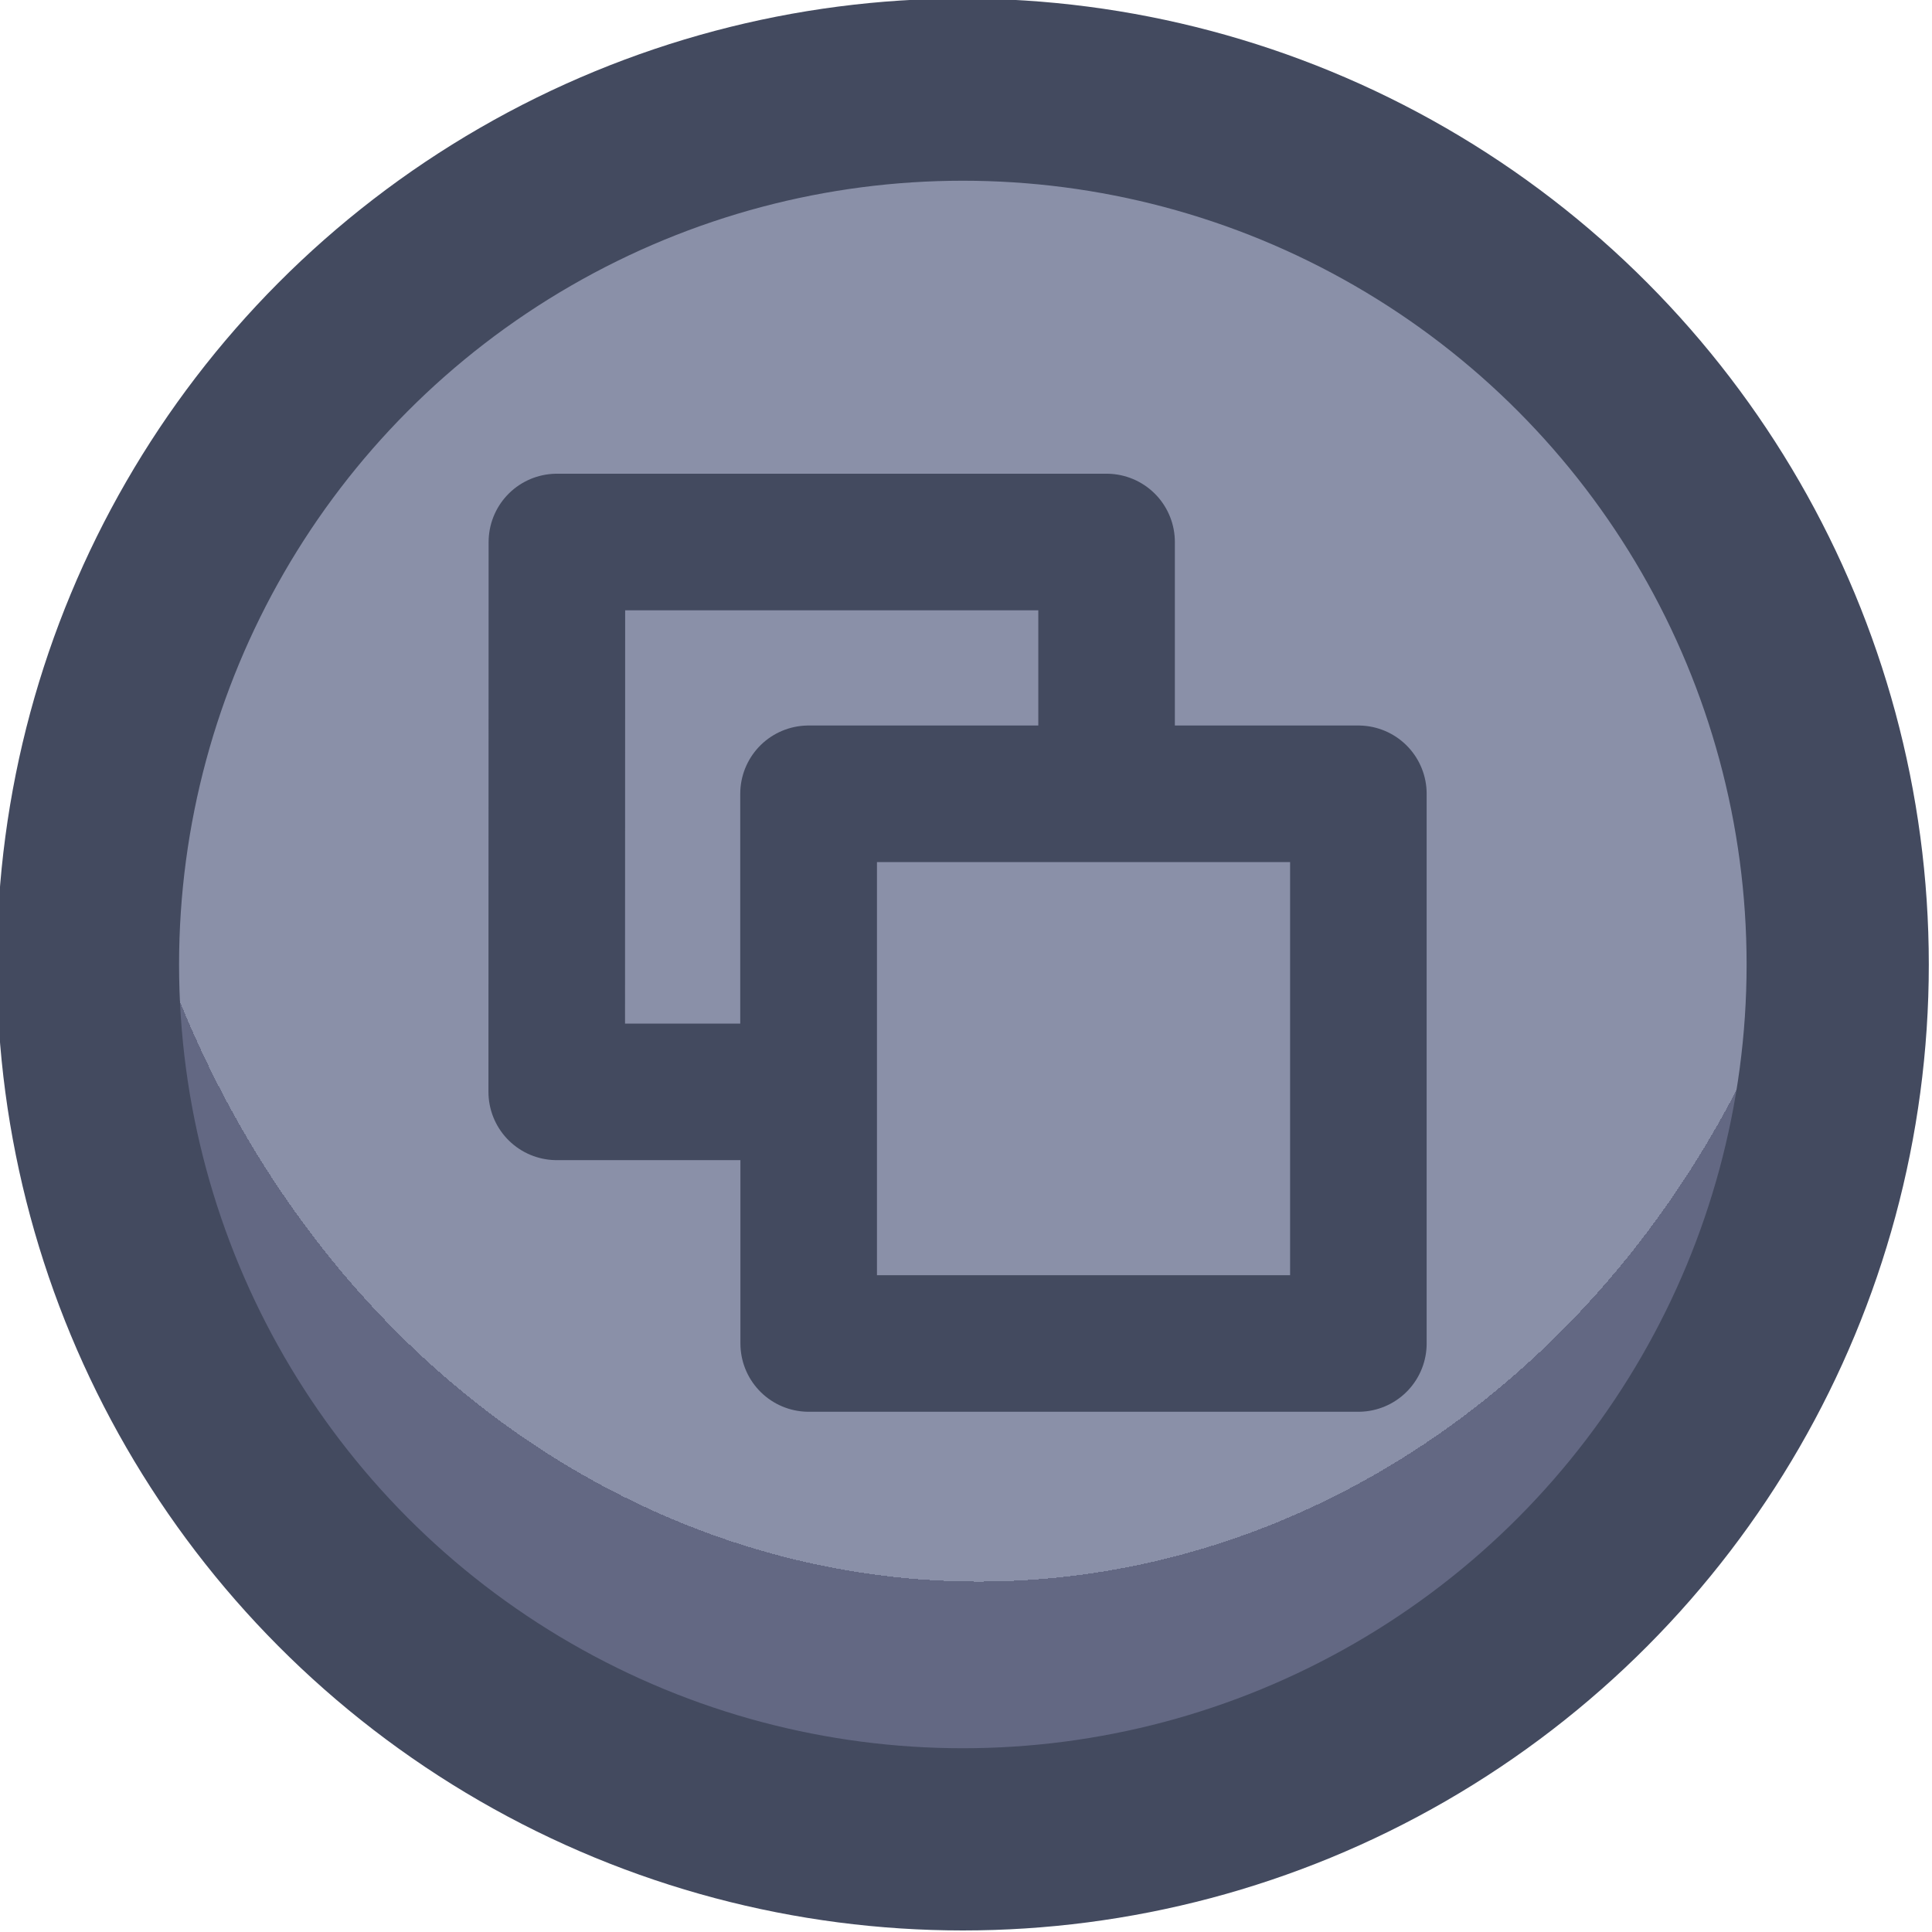 <?xml version="1.0" encoding="UTF-8" standalone="no"?>
<!-- Created with Inkscape (http://www.inkscape.org/) -->

<svg
   width="42.433"
   height="42.433"
   viewBox="0 0 11.227 11.227"
   version="1.1"
   id="svg1"
   xml:space="preserve"
   xmlns:xlink="http://www.w3.org/1999/xlink"
   xmlns="http://www.w3.org/2000/svg"
   xmlns:svg="http://www.w3.org/2000/svg"><defs
     id="defs1"><linearGradient
       id="linearGradient2"><stop
         style="stop-color:#8a90a8;stop-opacity:1"
         offset="0.688"
         id="stop1" /><stop
         style="stop-color:#636883;stop-opacity:1;"
         offset="0.688"
         id="stop2" /></linearGradient><radialGradient
       xlink:href="#linearGradient2"
       id="radialGradient861"
       gradientUnits="userSpaceOnUse"
       gradientTransform="matrix(1.167,-1.3121638e-4,1.4924351e-4,1.327,-54.327,-63.105)"
       cx="388.604"
       cy="191.034"
       fx="388.604"
       fy="191.034"
       r="5.349" /></defs><g
     id="layer5"
     style="display:inline"
     transform="translate(-25.4,-266.7)"><g
       id="g861"
       style="display:inline;stroke-width:1;stroke-dasharray:none;paint-order:fill markers stroke"
       transform="matrix(1.187,0,0,1.187,-442.771,44.155)"><circle
         style="fill:url(#radialGradient861);fill-opacity:1;stroke:#434a5f;stroke-width:0.892;stroke-linecap:round;stroke-linejoin:round;stroke-dasharray:none;stroke-dashoffset:0;stroke-opacity:1;paint-order:fill markers stroke"
         id="circle860"
         cx="399.129"
         cy="192.207"
         r="4.283" /><path
         id="path861"
         style="opacity:1;fill:none;stroke:#434a5f;stroke-width:0.794;stroke-linecap:round;stroke-linejoin:round;stroke-miterlimit:0;stroke-dasharray:none;paint-order:fill markers stroke"
         d="m 55.542,246.042 h 3.196 v 3.196 h -3.196 z m -1.464,-1.464 h 3.196 v 1.464 h -1.733 v 1.733 h -1.464 z"
         transform="matrix(0.842,0,0,0.842,351.608,-15.796)" /></g></g></svg>
